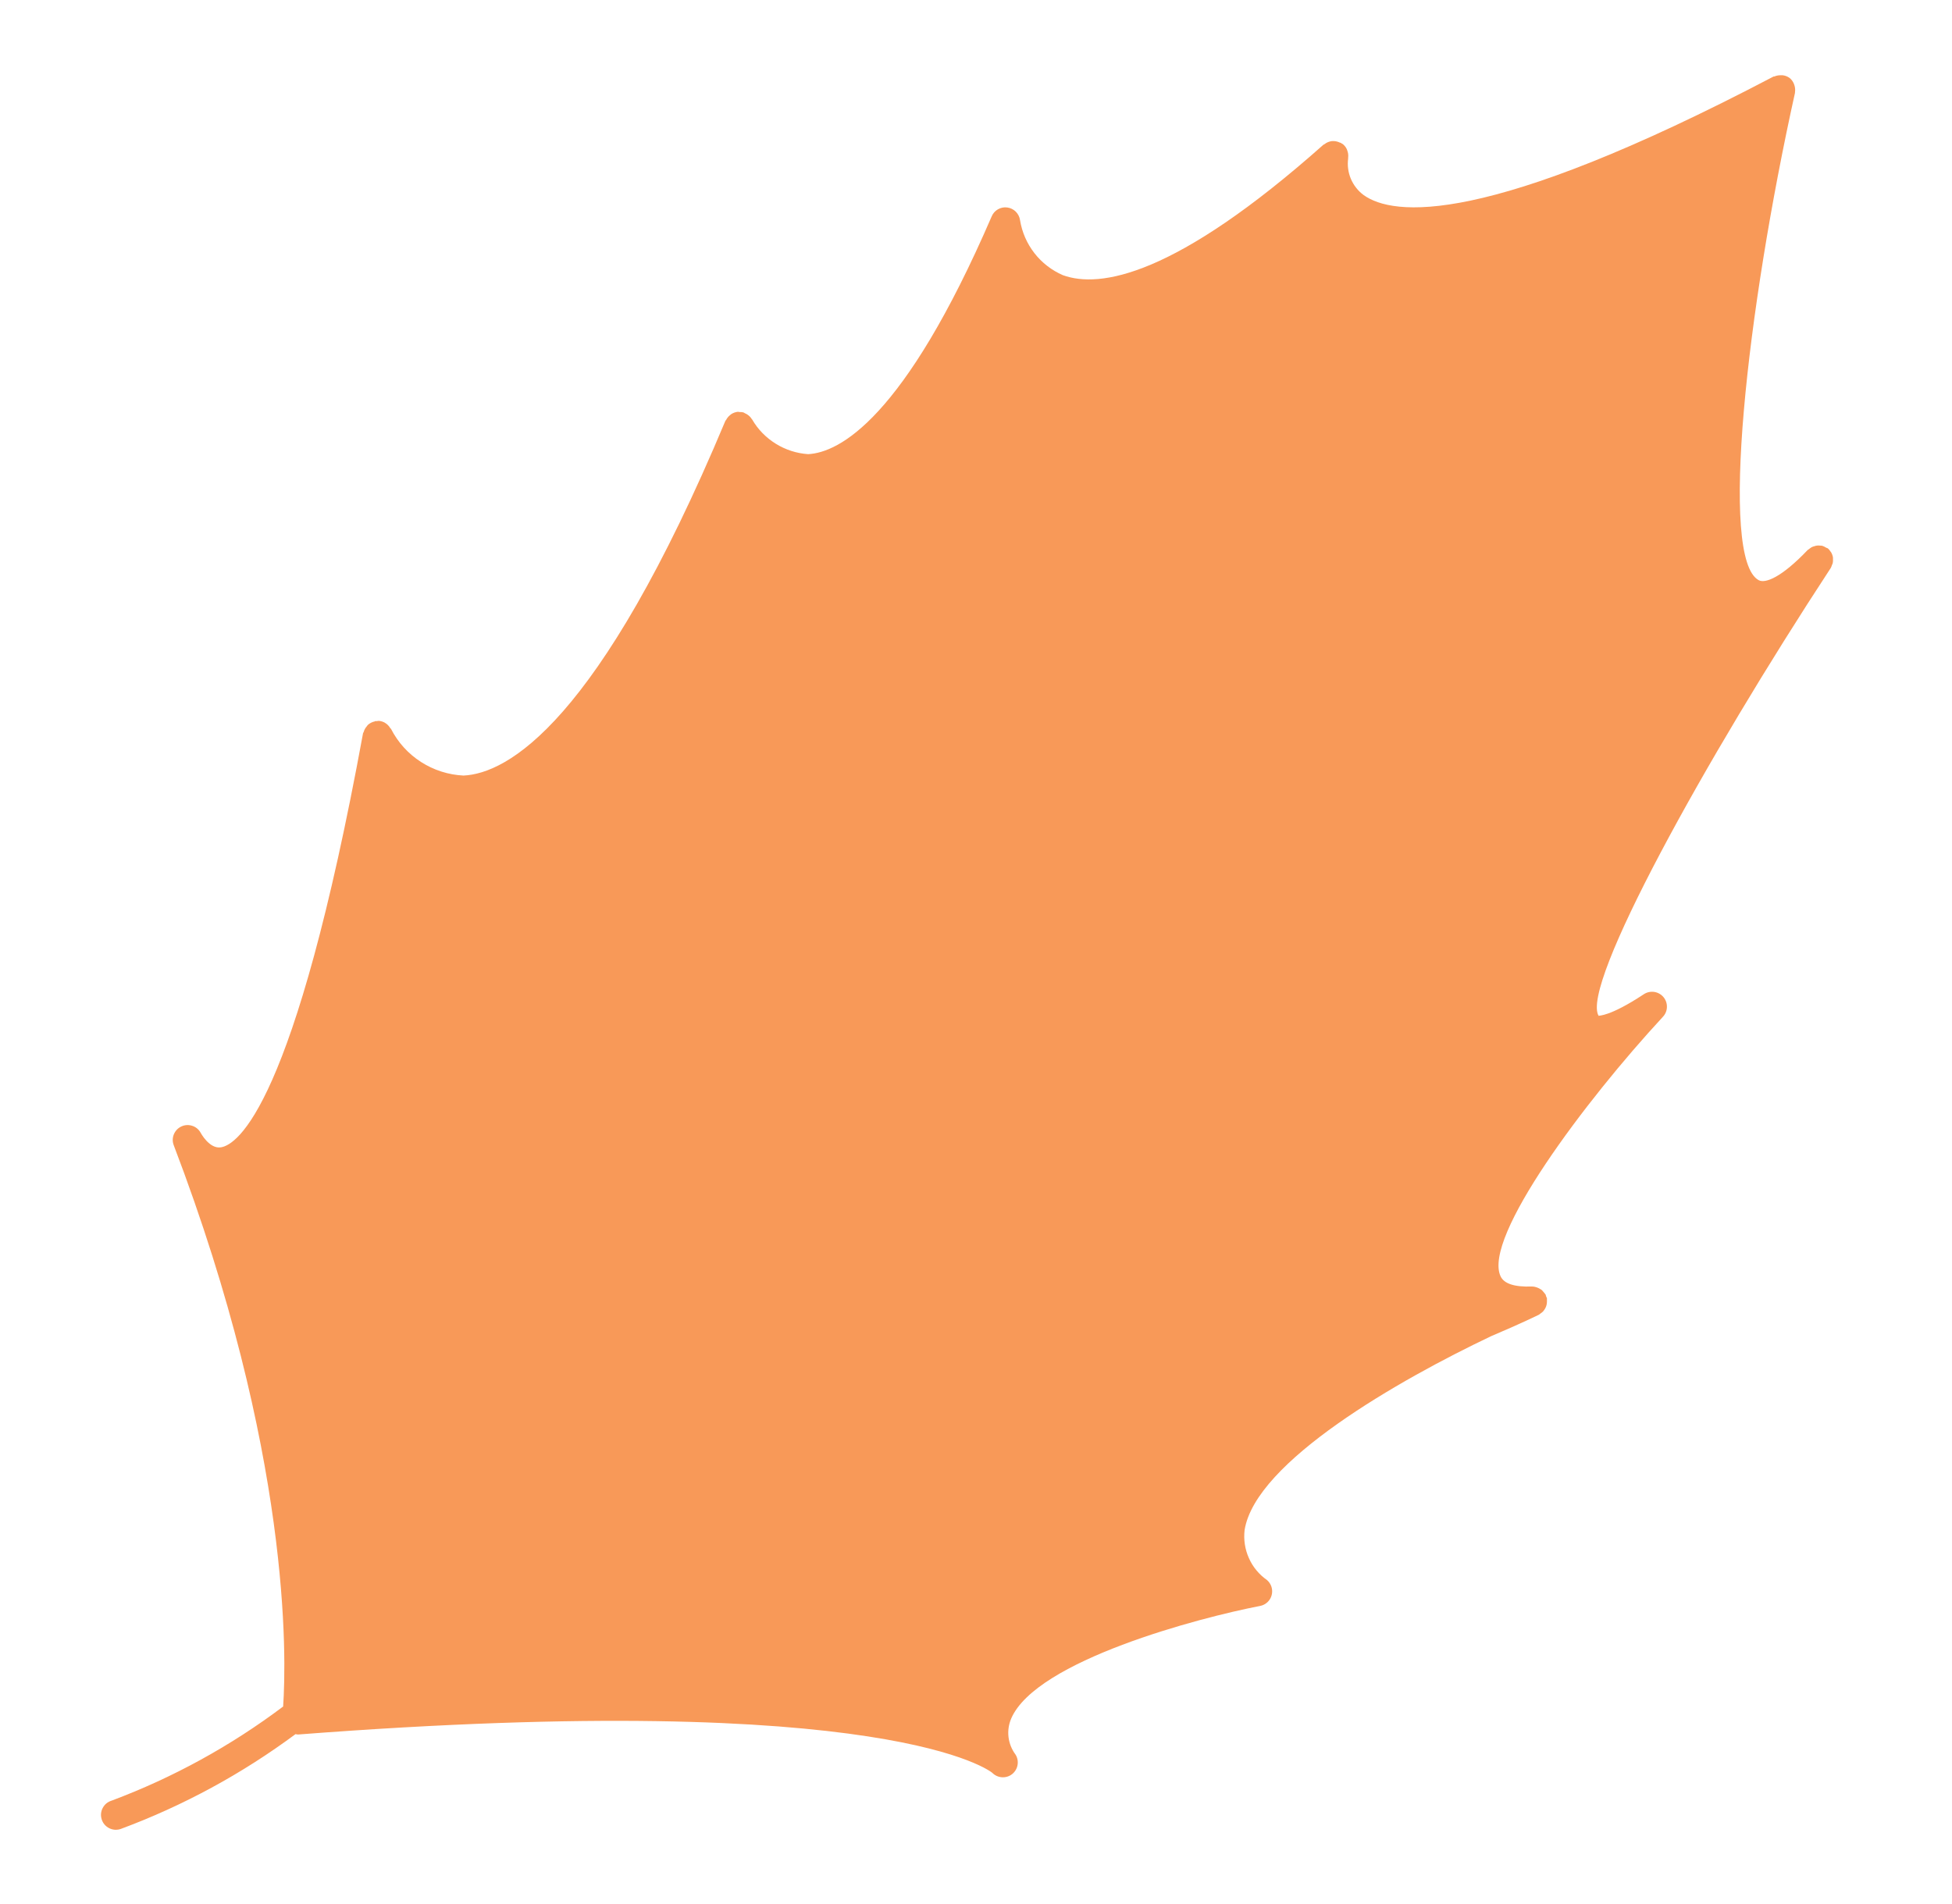 <svg width="41" height="40" viewBox="0 0 41 40" fill="none" xmlns="http://www.w3.org/2000/svg">
<path d="M38.452 11.592C38.435 11.564 38.414 11.538 38.389 11.517H38.385H38.382C38.371 11.511 38.359 11.505 38.348 11.501C38.326 11.487 38.302 11.475 38.277 11.467C38.261 11.464 38.245 11.462 38.228 11.462C38.206 11.459 38.184 11.459 38.162 11.462C38.145 11.464 38.129 11.468 38.113 11.474C38.092 11.479 38.071 11.486 38.051 11.496C38.036 11.505 38.022 11.515 38.008 11.526C37.994 11.535 37.981 11.544 37.968 11.555C37.417 12.134 37.077 12.262 36.941 12.189C36.108 11.746 36.687 6.53 37.702 1.951C37.702 1.946 37.702 1.941 37.702 1.937C37.709 1.891 37.706 1.843 37.692 1.798C37.689 1.786 37.684 1.774 37.68 1.762C37.66 1.713 37.629 1.67 37.588 1.637C37.545 1.606 37.495 1.587 37.442 1.581C37.429 1.58 37.416 1.58 37.403 1.581C37.357 1.58 37.31 1.589 37.268 1.607C37.263 1.607 37.258 1.607 37.253 1.607C31.181 4.795 29.253 4.535 28.642 4.098C28.524 4.011 28.432 3.893 28.374 3.758C28.317 3.622 28.297 3.474 28.317 3.328C28.317 3.322 28.314 3.316 28.317 3.309C28.323 3.258 28.316 3.206 28.297 3.158C28.293 3.15 28.293 3.141 28.288 3.133C28.268 3.091 28.239 3.054 28.202 3.025C28.193 3.019 28.184 3.018 28.175 3.012C28.167 3.006 28.17 3.003 28.165 3.001C28.16 2.998 28.15 3.001 28.143 2.996C28.094 2.972 28.04 2.961 27.985 2.964C27.982 2.964 27.98 2.964 27.977 2.964C27.918 2.971 27.863 2.994 27.817 3.031C27.812 3.036 27.804 3.035 27.799 3.039C24.679 5.812 23.1 6.062 22.325 5.781C22.09 5.679 21.884 5.52 21.727 5.318C21.57 5.116 21.466 4.878 21.425 4.625C21.416 4.558 21.384 4.495 21.336 4.447C21.288 4.399 21.225 4.368 21.158 4.359C21.09 4.349 21.021 4.363 20.961 4.397C20.902 4.431 20.855 4.483 20.829 4.547C18.986 8.812 17.623 9.506 16.975 9.541C16.734 9.525 16.501 9.45 16.296 9.323C16.09 9.196 15.919 9.021 15.798 8.812L15.792 8.806C15.768 8.767 15.736 8.734 15.698 8.709C15.683 8.699 15.667 8.691 15.651 8.684C15.639 8.676 15.627 8.67 15.615 8.664C15.587 8.657 15.558 8.655 15.529 8.656C15.521 8.656 15.515 8.651 15.507 8.651H15.5C15.45 8.656 15.401 8.673 15.358 8.701C15.348 8.708 15.338 8.717 15.328 8.726C15.297 8.752 15.271 8.784 15.252 8.821C15.248 8.828 15.24 8.832 15.236 8.841C12.561 15.231 10.642 16.25 9.736 16.293C9.418 16.278 9.11 16.179 8.842 16.007C8.574 15.835 8.357 15.595 8.212 15.311C8.208 15.304 8.2 15.303 8.196 15.296C8.169 15.248 8.129 15.209 8.081 15.182L8.075 15.178C8.038 15.159 7.998 15.148 7.957 15.144C7.94 15.145 7.924 15.147 7.908 15.151C7.901 15.151 7.895 15.146 7.887 15.148C7.879 15.149 7.877 15.155 7.87 15.156C7.819 15.167 7.77 15.191 7.73 15.226C7.72 15.237 7.71 15.248 7.702 15.261C7.673 15.294 7.651 15.334 7.639 15.376C7.639 15.385 7.628 15.391 7.626 15.4C6.184 23.27 4.977 24.051 4.641 24.103C4.4 24.143 4.218 23.803 4.217 23.802C4.18 23.732 4.118 23.678 4.043 23.653C3.968 23.627 3.886 23.63 3.814 23.663C3.741 23.695 3.684 23.754 3.653 23.827C3.622 23.9 3.62 23.982 3.648 24.056C6.115 30.523 6.017 34.827 5.947 35.851C4.847 36.679 3.634 37.345 2.345 37.828C2.305 37.84 2.267 37.86 2.235 37.886C2.203 37.913 2.176 37.946 2.157 37.983C2.137 38.02 2.126 38.06 2.122 38.102C2.119 38.143 2.124 38.185 2.137 38.225C2.15 38.265 2.17 38.301 2.198 38.333C2.225 38.364 2.259 38.39 2.296 38.408C2.334 38.427 2.375 38.437 2.416 38.44C2.458 38.442 2.5 38.436 2.539 38.422C3.85 37.935 5.084 37.264 6.207 36.431C6.225 36.435 6.242 36.438 6.26 36.439C18.73 35.479 20.829 37.234 20.842 37.244C20.896 37.299 20.968 37.332 21.045 37.337C21.122 37.342 21.198 37.319 21.259 37.271C21.319 37.223 21.36 37.155 21.373 37.079C21.386 37.003 21.371 36.925 21.33 36.86C21.25 36.753 21.199 36.626 21.183 36.493C21.167 36.36 21.187 36.225 21.24 36.102C21.768 34.883 25.193 33.983 26.467 33.738C26.525 33.727 26.578 33.7 26.621 33.66C26.664 33.62 26.695 33.569 26.71 33.512C26.725 33.455 26.724 33.395 26.707 33.339C26.689 33.283 26.657 33.233 26.612 33.194C26.446 33.078 26.314 32.919 26.232 32.733C26.149 32.548 26.118 32.344 26.142 32.142C26.373 30.705 29.392 28.987 31.321 28.07C31.961 27.799 32.308 27.627 32.325 27.619C32.341 27.611 32.34 27.605 32.35 27.599C32.371 27.586 32.391 27.57 32.409 27.552C32.419 27.541 32.429 27.529 32.437 27.516C32.459 27.485 32.475 27.451 32.484 27.414C32.489 27.392 32.492 27.369 32.492 27.346C32.493 27.331 32.493 27.316 32.492 27.301C32.492 27.291 32.492 27.283 32.492 27.274C32.487 27.26 32.481 27.246 32.474 27.232C32.472 27.221 32.469 27.21 32.465 27.199C32.465 27.194 32.457 27.191 32.455 27.186C32.444 27.169 32.432 27.154 32.418 27.14C32.406 27.124 32.392 27.109 32.376 27.095C32.365 27.088 32.354 27.081 32.343 27.076C32.318 27.061 32.292 27.049 32.264 27.041C32.236 27.032 32.207 27.027 32.177 27.027C31.802 27.041 31.587 26.965 31.517 26.81C31.145 25.997 33.288 23.133 34.928 21.361C34.981 21.305 35.011 21.231 35.012 21.155C35.014 21.078 34.988 21.004 34.938 20.945C34.888 20.887 34.819 20.849 34.743 20.838C34.667 20.828 34.59 20.845 34.527 20.887C33.802 21.366 33.582 21.331 33.578 21.341C33.193 20.71 35.808 15.966 38.453 11.933C38.464 11.913 38.472 11.892 38.478 11.871C38.485 11.857 38.491 11.844 38.495 11.829C38.501 11.802 38.502 11.774 38.5 11.746C38.5 11.735 38.5 11.724 38.5 11.713C38.494 11.674 38.481 11.637 38.461 11.603C38.46 11.6 38.455 11.596 38.452 11.592Z" fill="#F89958"/>
</svg>
